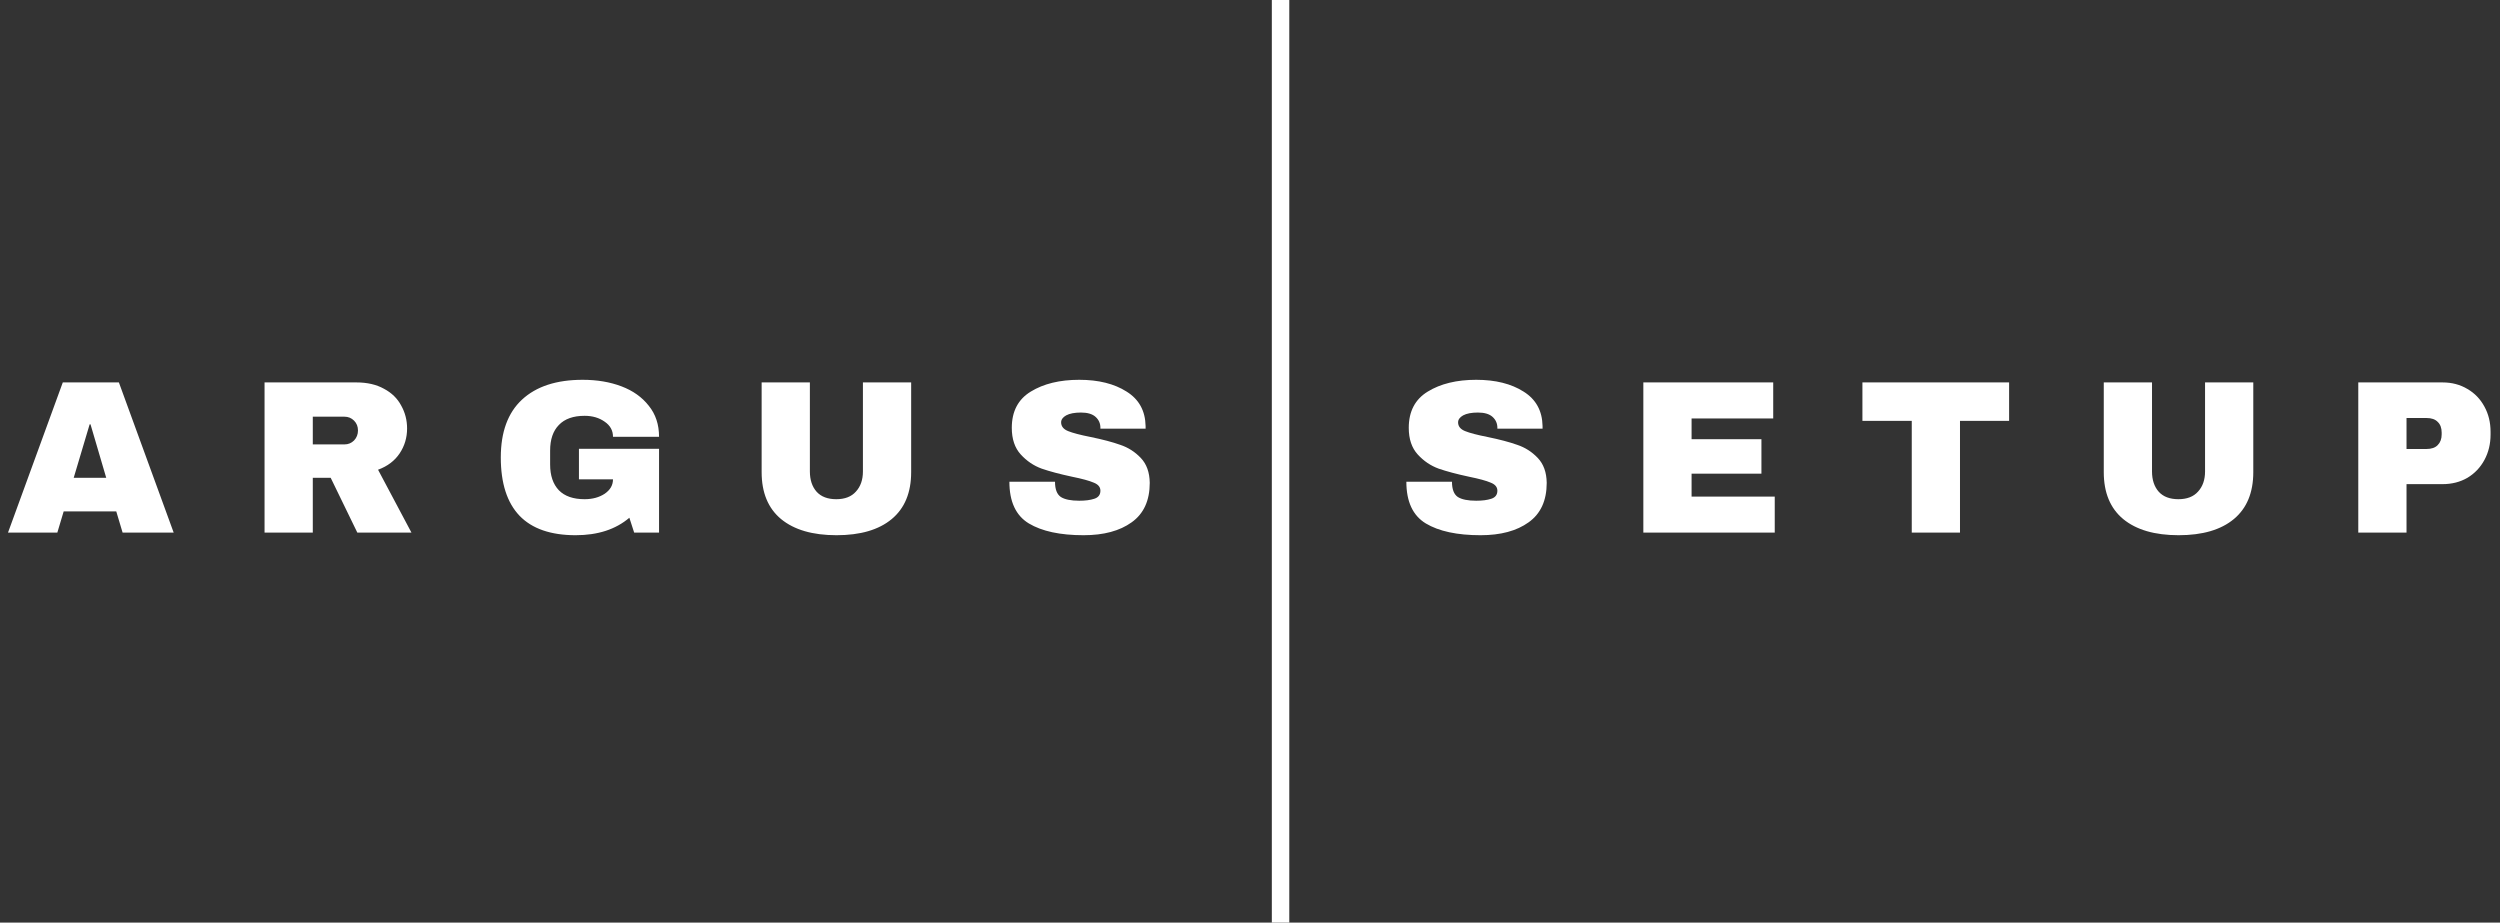 <svg  viewBox="0 0 859 317" fill="none" xmlns="http://www.w3.org/2000/svg">
<rect x="0" y="0" width="859" height="317" fill="#333333" stroke="none"/>
<g clip-path="url(#clip0_8_2)">
<rect x="437" width="6" height="317" fill="white"/>
<path d="M42.125 183L39.95 175.725H21.875L19.7 183H2.75L21.575 131.4H40.85L59.675 183H42.125ZM25.325 164.175H36.5L31.1 145.8H30.8L25.325 164.175ZM139.875 147.225C139.875 150.375 139.025 153.225 137.325 155.775C135.625 158.325 133.15 160.2 129.9 161.4L141.375 183H122.775L113.625 164.175H107.475V183H90.9V131.4H122.475C126.175 131.4 129.325 132.125 131.925 133.575C134.575 134.975 136.55 136.9 137.85 139.35C139.2 141.75 139.875 144.375 139.875 147.225ZM123 147.9C123 146.55 122.55 145.425 121.65 144.525C120.75 143.625 119.65 143.175 118.35 143.175H107.475V152.7H118.35C119.65 152.7 120.75 152.25 121.65 151.35C122.55 150.4 123 149.25 123 147.9ZM200.199 130.5C205.149 130.5 209.599 131.25 213.549 132.75C217.499 134.25 220.624 136.475 222.924 139.425C225.274 142.325 226.449 145.875 226.449 150.075H210.624C210.624 147.925 209.674 146.2 207.774 144.9C205.874 143.55 203.574 142.875 200.874 142.875C196.974 142.875 194.024 143.925 192.024 146.025C190.024 148.075 189.024 151 189.024 154.8V159.6C189.024 163.4 190.024 166.35 192.024 168.45C194.024 170.5 196.974 171.525 200.874 171.525C203.574 171.525 205.874 170.9 207.774 169.65C209.674 168.35 210.624 166.7 210.624 164.7H198.924V154.2H226.449V183H217.899L216.249 177.9C211.549 181.9 205.399 183.9 197.799 183.9C189.249 183.9 182.824 181.675 178.524 177.225C174.224 172.725 172.074 166.05 172.074 157.2C172.074 148.45 174.499 141.825 179.349 137.325C184.249 132.775 191.199 130.5 200.199 130.5ZM313.075 162.225C313.075 169.275 310.85 174.65 306.4 178.35C301.95 182.05 295.625 183.9 287.425 183.9C279.225 183.9 272.875 182.05 268.375 178.35C263.925 174.65 261.7 169.275 261.7 162.225V131.4H278.275V162C278.275 164.9 279.05 167.225 280.6 168.975C282.15 170.675 284.4 171.525 287.35 171.525C290.3 171.525 292.55 170.65 294.1 168.9C295.7 167.15 296.5 164.85 296.5 162V131.4H313.075V162.225ZM370.827 130.5C377.427 130.5 382.852 131.85 387.102 134.55C391.352 137.2 393.527 141.15 393.627 146.4V147.3H378.102V147C378.102 145.5 377.552 144.25 376.452 143.25C375.352 142.25 373.677 141.75 371.427 141.75C369.227 141.75 367.527 142.075 366.327 142.725C365.177 143.375 364.602 144.175 364.602 145.125C364.602 146.475 365.402 147.475 367.002 148.125C368.602 148.775 371.177 149.45 374.727 150.15C378.877 151 382.277 151.9 384.927 152.85C387.627 153.75 389.977 155.25 391.977 157.35C393.977 159.45 395.002 162.3 395.052 165.9C395.052 172 392.977 176.525 388.827 179.475C384.727 182.425 379.227 183.9 372.327 183.9C364.277 183.9 358.002 182.55 353.502 179.85C349.052 177.15 346.827 172.375 346.827 165.525H362.502C362.502 168.125 363.177 169.875 364.527 170.775C365.877 171.625 367.977 172.05 370.827 172.05C372.927 172.05 374.652 171.825 376.002 171.375C377.402 170.925 378.102 170 378.102 168.6C378.102 167.35 377.327 166.425 375.777 165.825C374.277 165.175 371.802 164.5 368.352 163.8C364.152 162.9 360.677 161.975 357.927 161.025C355.177 160.025 352.777 158.4 350.727 156.15C348.677 153.9 347.652 150.85 347.652 147C347.652 141.35 349.827 137.2 354.177 134.55C358.577 131.85 364.127 130.5 370.827 130.5Z" fill="white"/>
<g clip-path="url(#clip1_8_2)">
<path d="M507.225 130.5C513.825 130.5 519.25 131.85 523.5 134.55C527.75 137.2 529.925 141.15 530.025 146.4V147.3H514.5V147C514.5 145.5 513.95 144.25 512.85 143.25C511.75 142.25 510.075 141.75 507.825 141.75C505.625 141.75 503.925 142.075 502.725 142.725C501.575 143.375 501 144.175 501 145.125C501 146.475 501.8 147.475 503.4 148.125C505 148.775 507.575 149.45 511.125 150.15C515.275 151 518.675 151.9 521.325 152.85C524.025 153.75 526.375 155.25 528.375 157.35C530.375 159.45 531.4 162.3 531.45 165.9C531.45 172 529.375 176.525 525.225 179.475C521.125 182.425 515.625 183.9 508.725 183.9C500.675 183.9 494.4 182.55 489.9 179.85C485.45 177.15 483.225 172.375 483.225 165.525H498.9C498.9 168.125 499.575 169.875 500.925 170.775C502.275 171.625 504.375 172.05 507.225 172.05C509.325 172.05 511.05 171.825 512.4 171.375C513.8 170.925 514.5 170 514.5 168.6C514.5 167.35 513.725 166.425 512.175 165.825C510.675 165.175 508.2 164.5 504.75 163.8C500.55 162.9 497.075 161.975 494.325 161.025C491.575 160.025 489.175 158.4 487.125 156.15C485.075 153.9 484.05 150.85 484.05 147C484.05 141.35 486.225 137.2 490.575 134.55C494.975 131.85 500.525 130.5 507.225 130.5ZM564.652 131.4H609.277V143.775H581.227V150.9H605.227V162.75H581.227V170.625H609.802V183H564.652V131.4ZM673.453 144.6V183H656.878V144.6H639.928V131.4H690.328V144.6H673.453ZM774.23 162.225C774.23 169.275 772.005 174.65 767.555 178.35C763.105 182.05 756.78 183.9 748.58 183.9C740.38 183.9 734.03 182.05 729.53 178.35C725.08 174.65 722.855 169.275 722.855 162.225V131.4H739.43V162C739.43 164.9 740.205 167.225 741.755 168.975C743.305 170.675 745.555 171.525 748.505 171.525C751.455 171.525 753.705 170.65 755.255 168.9C756.855 167.15 757.655 164.85 757.655 162V131.4H774.23V162.225ZM839.256 131.4C842.456 131.4 845.306 132.15 847.806 133.65C850.306 135.1 852.256 137.125 853.656 139.725C855.056 142.275 855.756 145.15 855.756 148.35V149.325C855.756 152.525 855.056 155.425 853.656 158.025C852.256 160.625 850.306 162.675 847.806 164.175C845.306 165.625 842.456 166.35 839.256 166.35H826.881V183H810.306V131.4H839.256ZM826.881 154.275H833.706C835.456 154.275 836.756 153.825 837.606 152.925C838.506 152.025 838.956 150.8 838.956 149.25V148.65C838.956 147.05 838.506 145.825 837.606 144.975C836.756 144.075 835.456 143.625 833.706 143.625H826.881V154.275Z" fill="white"/>
</g>
</g>
<defs>
<clipPath id="clip0_8_2">
<rect width="859" height="317" fill="white"/>
</clipPath>
<clipPath id="clip1_8_2">
<rect width="379" height="82" fill="white" transform="translate(480 117)"/>
</clipPath>
</defs>
</svg>
